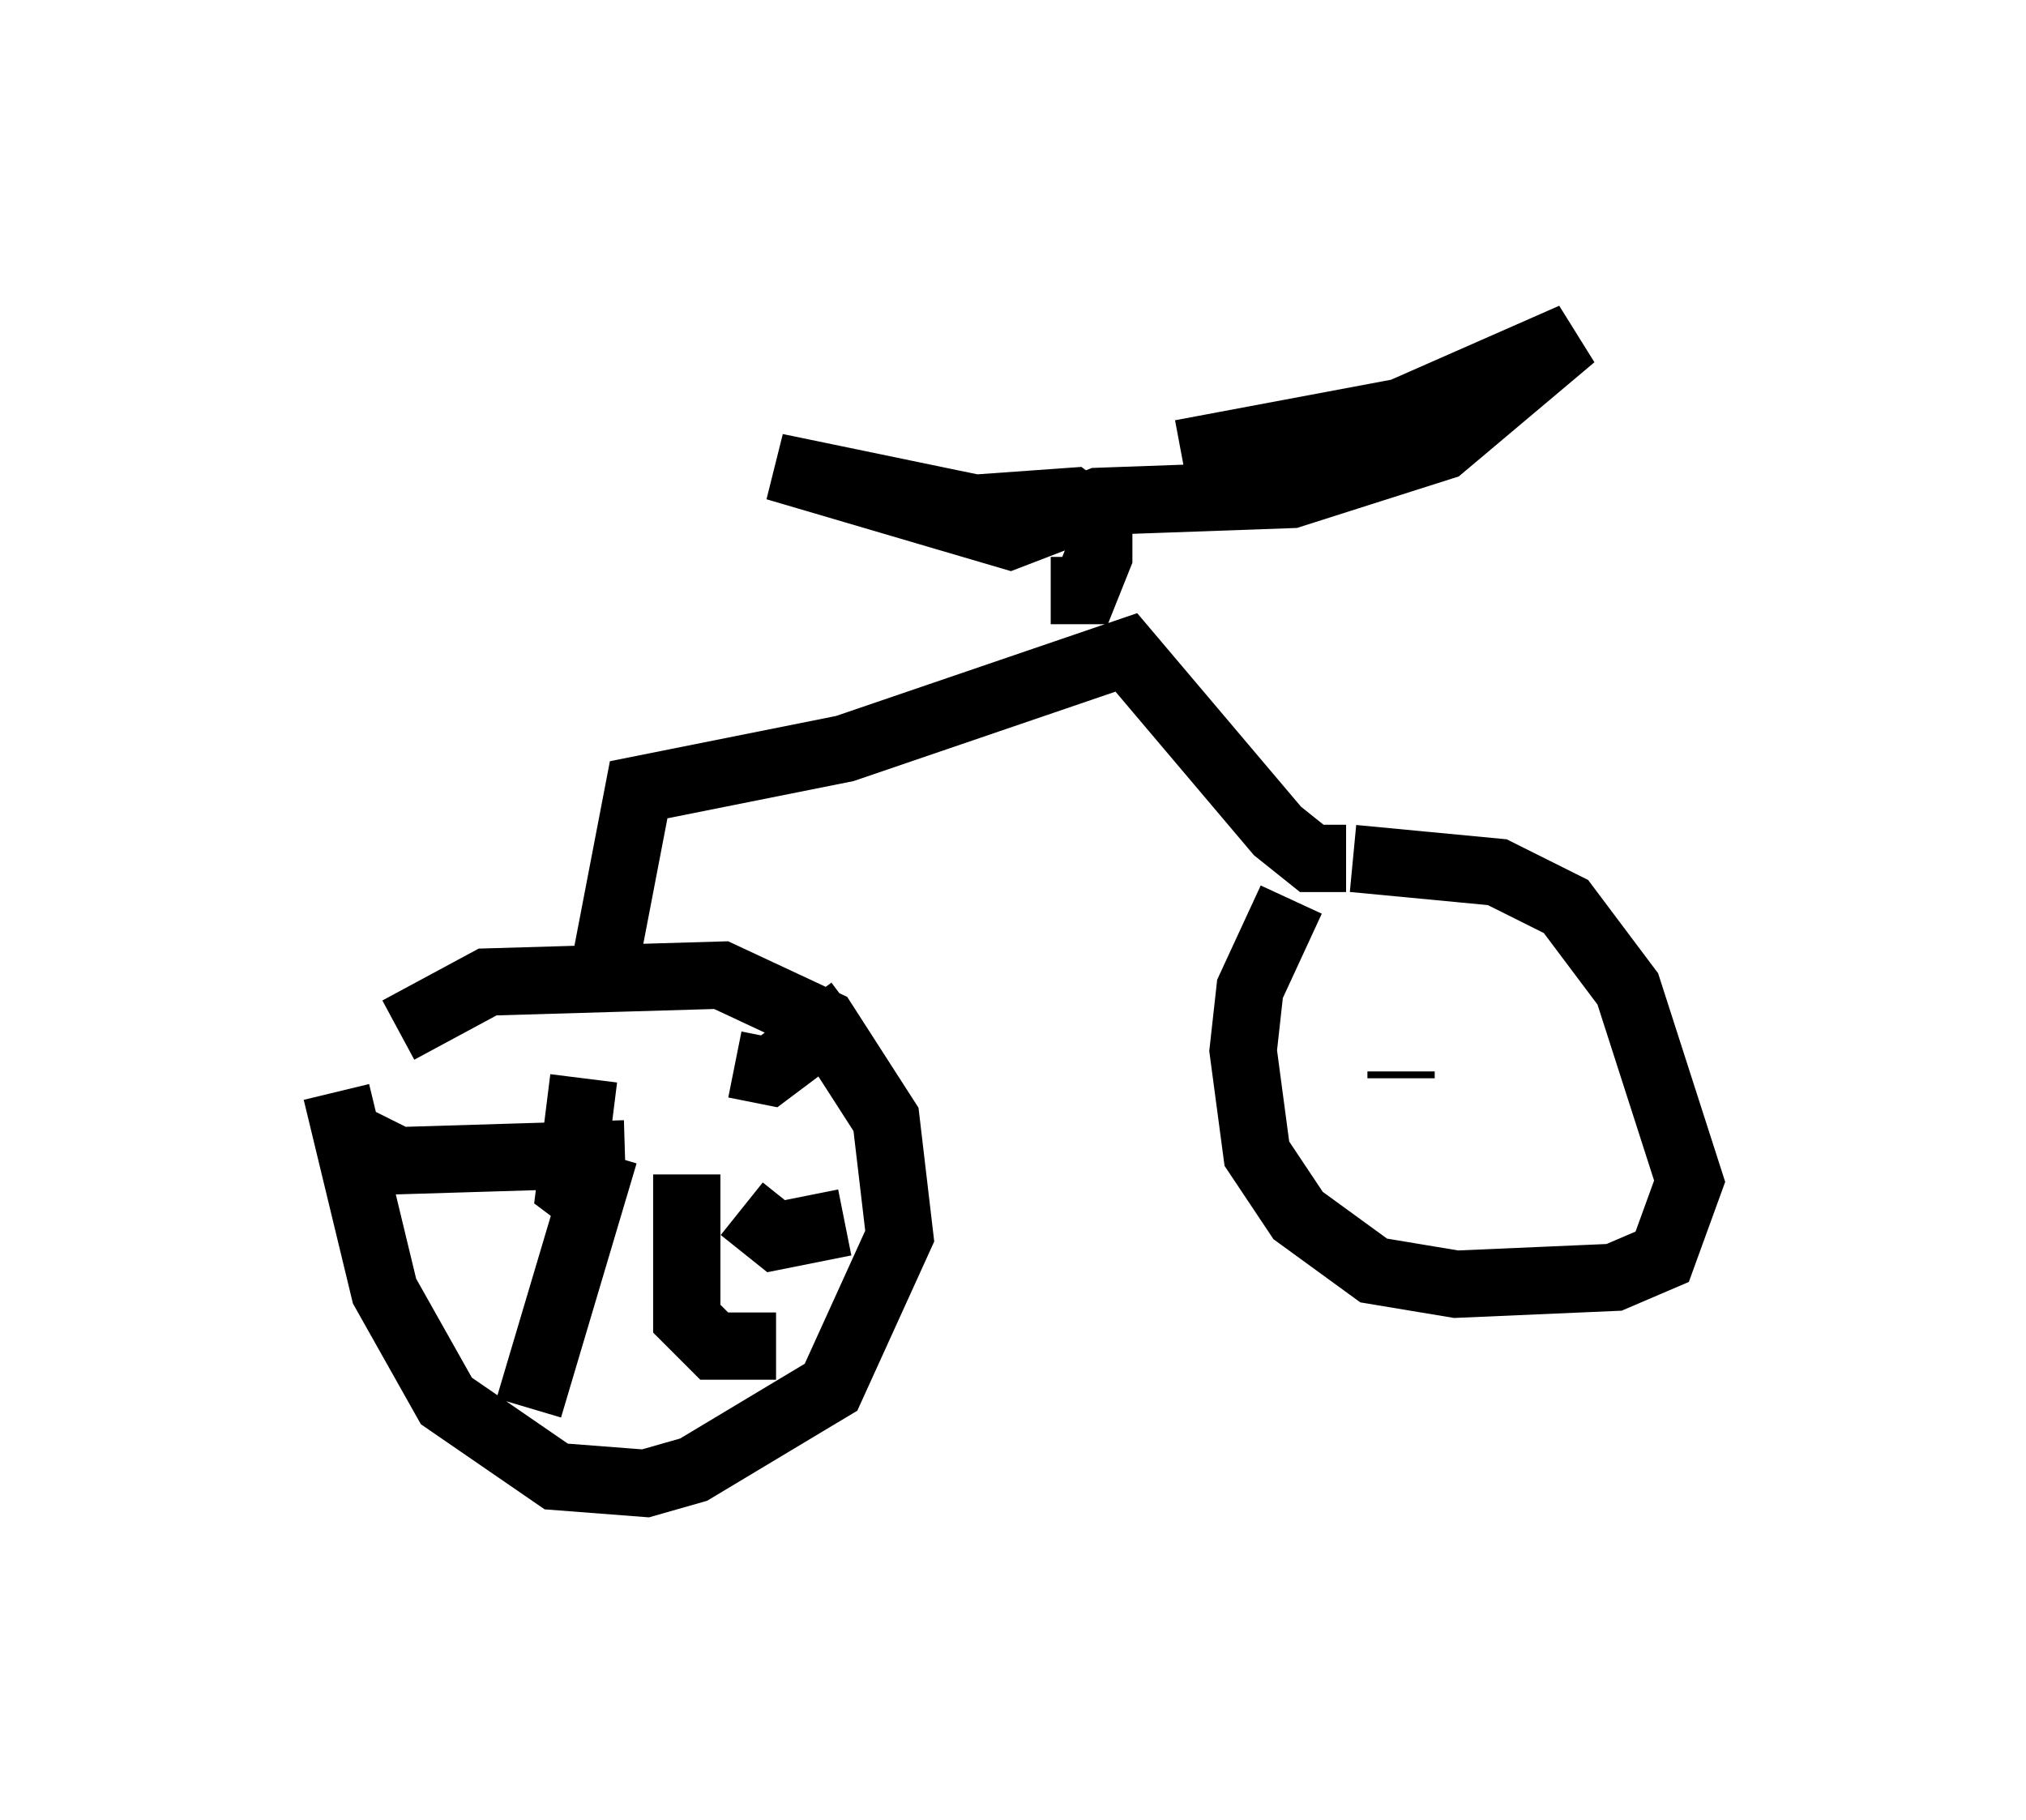 <?xml version="1.0" encoding="utf-8" ?>
<svg baseProfile="full" height="27.048" version="1.1" width="30.111" xmlns="http://www.w3.org/2000/svg" xmlns:ev="http://www.w3.org/2001/xml-events" xmlns:xlink="http://www.w3.org/1999/xlink"><defs /><rect fill="white" height="27.048" width="30.111" x="0" y="0" /><path d="M5.408, 15.311 m-0.408, 0.919 l0.715, 2.96 0.919, 1.633 l1.633, 1.123 1.327, 0.102 l0.715, -0.204 2.042, -1.225 l1.021, -2.246 -0.204, -1.735 l-0.919, -1.429 -1.531, -0.715 l-3.471, 0.102 -1.327, 0.715 m13.271, -1.94 l-0.613, 1.327 -0.102, 0.919 l0.204, 1.531 0.613, 0.919 l1.123, 0.817 1.225, 0.204 l2.348, -0.102 0.715, -0.306 l0.408, -1.123 -0.919, -2.858 l-0.919, -1.225 -1.021, -0.51 l-2.144, -0.204 m-11.127, 1.633 l0.51, -2.654 3.063, -0.613 l4.185, -1.429 2.246, 2.654 l0.51, 0.408 0.51, 0.0 m-4.39, -3.981 l0.51, 0.0 0.204, -0.51 l0.0, -0.51 -0.408, -0.306 l-1.429, 0.102 -2.96, -0.613 l3.471, 1.021 1.327, -0.51 l2.858, -0.102 2.246, -0.715 l1.94, -1.633 -2.552, 1.123 l-3.267, 0.613 m-8.881, 9.29 l-0.204, 1.633 0.408, 0.306 m11.944, -1.94 l0.0, -0.102 m-15.517, 1.021 l0.613, 0.306 3.369, -0.102 m-0.306, 0.0 l-1.123, 3.777 m2.348, -3.471 l0.0, 2.144 0.408, 0.408 l0.919, 0.0 m-0.51, -2.042 l0.51, 0.408 1.021, -0.204 m-1.633, -2.348 l0.51, 0.102 1.225, -0.919 " fill="none" stroke="black" stroke-width="1" /></svg>